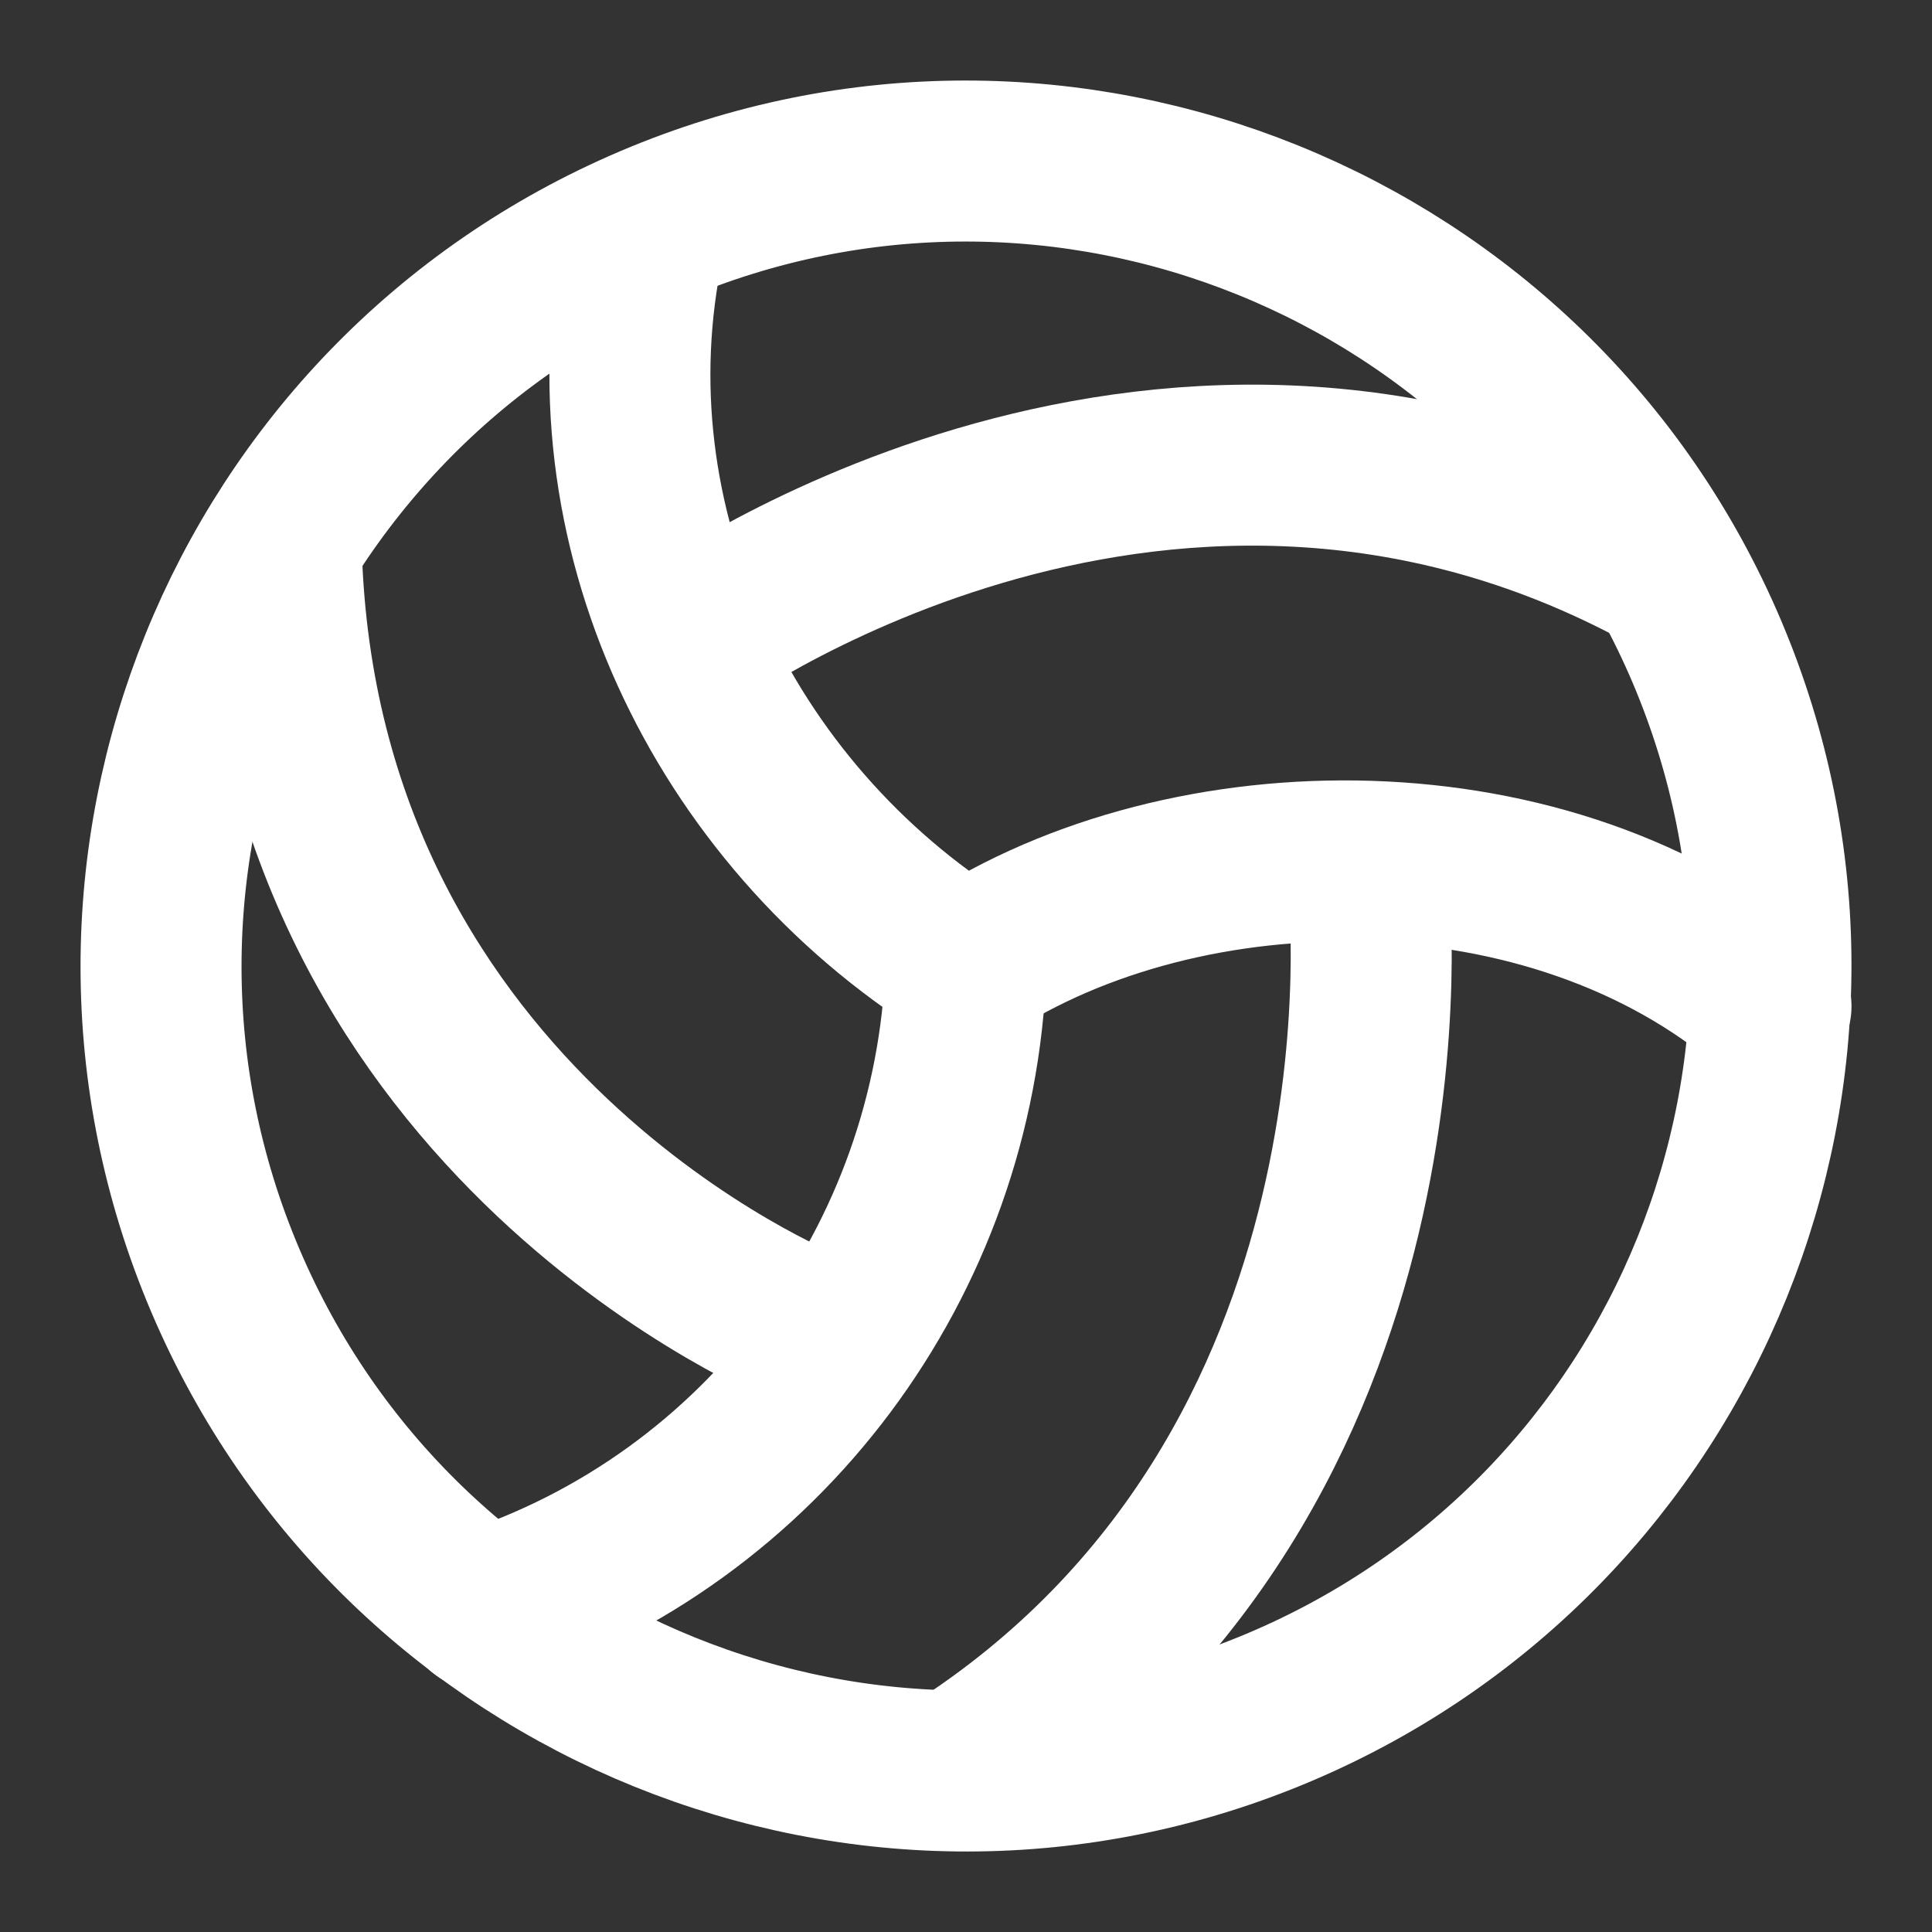 <svg width="24" height="24" viewBox="0 0 24 24" fill="none" xmlns="http://www.w3.org/2000/svg">
<rect x="0" y="0" width="24" height="24" fill="#333333" stroke="none"/>
<path d="M15.905 21.203C20.989 19.043 23.358 13.175 21.204 8.096C19.049 3.018 13.175 0.638 8.097 2.798C3.018 4.957 0.638 10.825 2.798 15.904C4.957 20.983 10.826 23.362 15.905 21.203Z" stroke="white" stroke-width="2" stroke-miterlimit="2" stroke-linejoin="round"/>
<path d="M7.999 3C7.252 6.505 8.968 10.099 11.999 12" stroke="white" stroke-width="2" stroke-miterlimit="2" stroke-linecap="round" stroke-linejoin="round"/>
<path d="M6 20C9.485 18.87 11.87 15.66 12 12" stroke="white" stroke-width="2" stroke-miterlimit="2" stroke-linecap="round" stroke-linejoin="round"/>
<path d="M22 12.5C19.275 10.164 14.75 10.201 12 12" stroke="white" stroke-width="2" stroke-miterlimit="2" stroke-linecap="round" stroke-linejoin="round"/>
<path d="M8.5 8C8.5 8 14.28 3.755 20.5 7" stroke="white" stroke-width="2" stroke-miterlimit="2" stroke-linejoin="round"/>
<path d="M10 16.5C10 16.5 3.795 14.01 3.5 7" stroke="white" stroke-width="2" stroke-miterlimit="2" stroke-linejoin="round"/>
<path d="M17 11C17 11 17.78 18.25 11.86 22.015" stroke="white" stroke-width="2" stroke-miterlimit="2" stroke-linejoin="round"/>
</svg>
